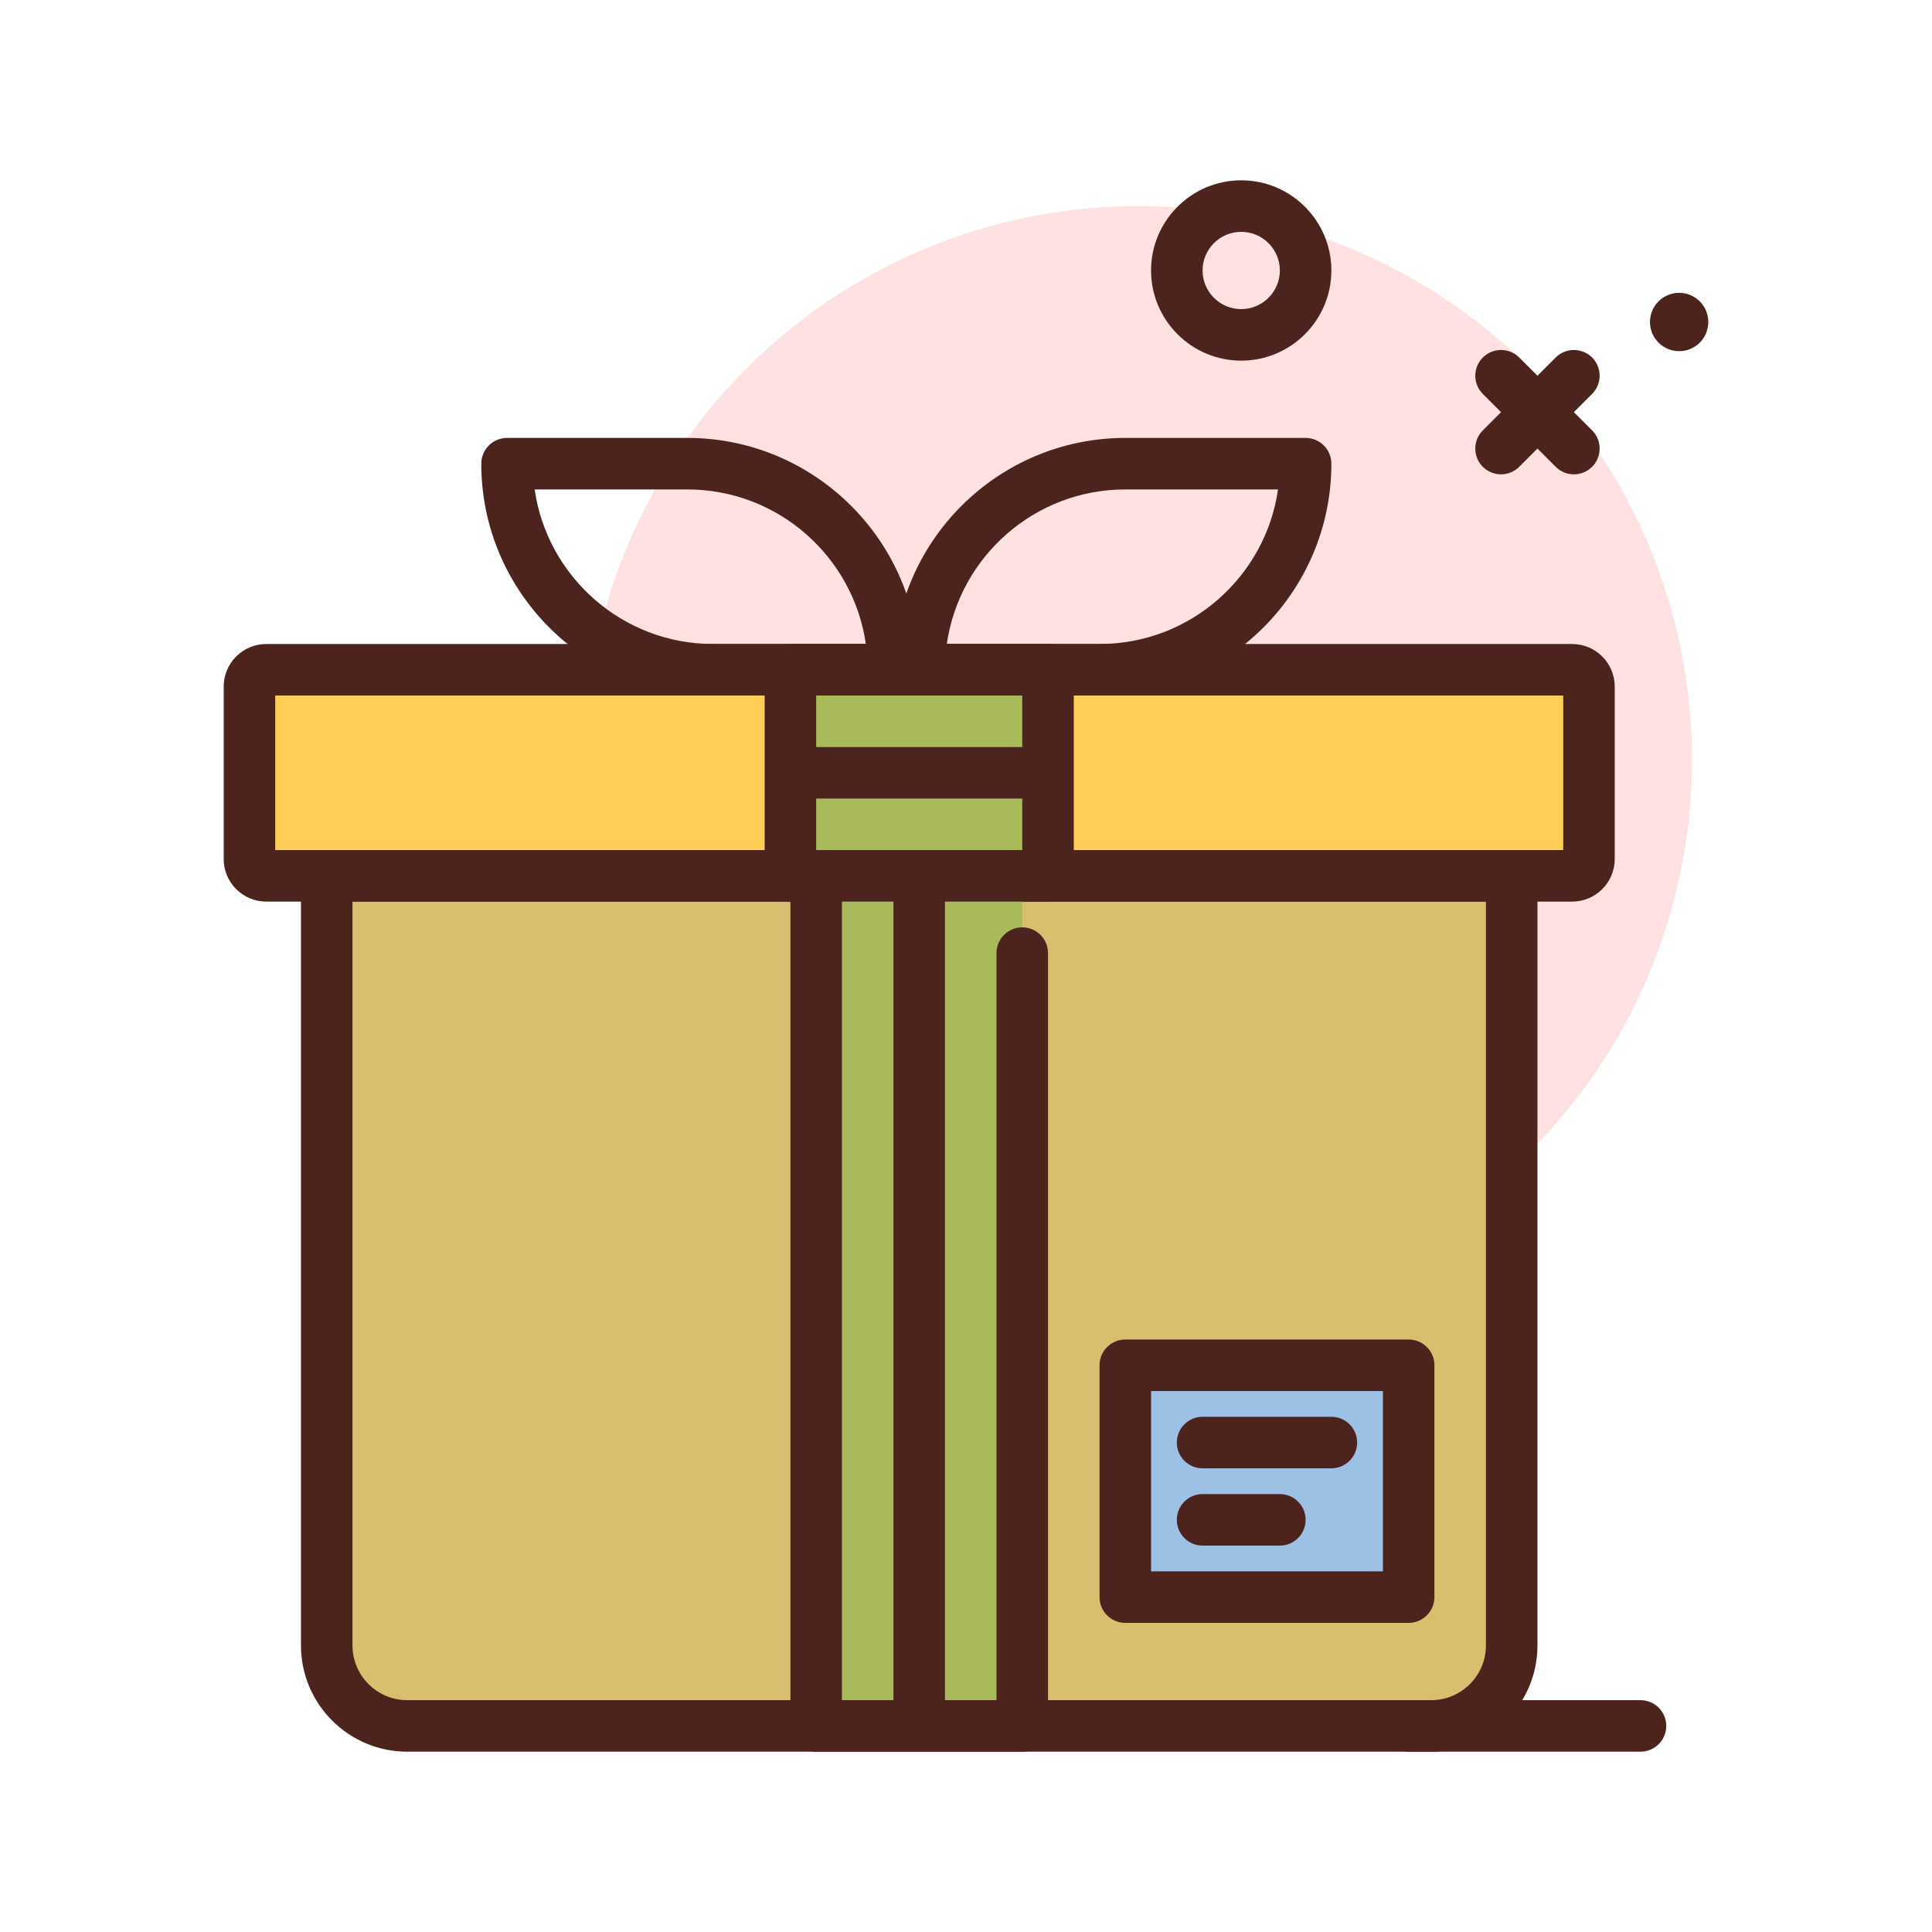 <svg id="gift3" enable-background="new 0 0 300 300" height="512" viewBox="0 0 300 300" width="512" xmlns="http://www.w3.org/2000/svg"><g><circle cx="176.735" cy="118" fill="#ffe1e1" r="86"/><path d="m192.735 56c-7.719 0-14-6.281-14-14s6.281-14 14-14 14 6.281 14 14-6.281 14-14 14zm0-20c-3.309 0-6 2.691-6 6s2.691 6 6 6 6-2.691 6-6-2.691-6-6-6z" fill="#4c241d"/><g><path d="m222.242 268h-159.013c-6.9 0-12.493-5.593-12.493-12.493v-119.507h184v119.507c-.001 6.9-5.594 12.493-12.494 12.493z" fill="#d9be6f"/><path d="m222.241 272h-159.012c-9.096 0-16.494-7.398-16.494-16.494v-119.506c0-2.209 1.791-4 4-4h184c2.209 0 4 1.791 4 4v119.506c0 9.096-7.398 16.494-16.494 16.494zm-167.506-132v115.506c0 4.684 3.811 8.494 8.494 8.494h159.012c4.684 0 8.494-3.811 8.494-8.494v-115.506z" fill="#4c241d"/></g><g><path d="m244.128 136h-202.786c-1.44 0-2.607-1.167-2.607-2.607v-26.786c0-1.44 1.167-2.607 2.607-2.607h202.786c1.44 0 2.607 1.167 2.607 2.607v26.786c0 1.44-1.167 2.607-2.607 2.607z" fill="#ffce56"/><path d="m244.128 140h-202.785c-3.643 0-6.607-2.965-6.607-6.607v-26.785c0-3.643 2.965-6.607 6.607-6.607h202.785c3.643 0 6.607 2.965 6.607 6.607v26.785c0 3.642-2.965 6.607-6.607 6.607zm-201.393-8h200v-24h-200z" fill="#4c241d"/></g><g><path d="m122.735 104h40v32h-40z" fill="#a9ba5a"/><path d="m162.735 140h-40c-2.209 0-4-1.791-4-4v-32c0-2.209 1.791-4 4-4h40c2.209 0 4 1.791 4 4v32c0 2.209-1.791 4-4 4zm-36-8h32v-24h-32z" fill="#4c241d"/></g><path d="m170.735 108h-28c-2.209 0-4-1.791-4-4 0-19.85 16.15-36 36-36h28c2.209 0 4 1.791 4 4 0 19.85-16.15 36-36 36zm-23.715-8h23.715c14.082 0 25.768-10.449 27.715-24h-23.715c-14.082 0-25.767 10.449-27.715 24z" fill="#4c241d"/><path d="m138.735 108h-28c-19.85 0-36-16.15-36-36 0-2.209 1.791-4 4-4h28c19.85 0 36 16.15 36 36 0 2.209-1.791 4-4 4zm-55.715-32c1.947 13.551 13.633 24 27.715 24h23.715c-1.947-13.551-13.633-24-27.715-24z" fill="#4c241d"/><path d="m254.735 272h-36c-2.209 0-4-1.791-4-4s1.791-4 4-4h36c2.209 0 4 1.791 4 4s-1.791 4-4 4z" fill="#4c241d"/><g><path d="m158.735 148v120h-32v-132h32" fill="#a9ba5a"/><path d="m158.735 272h-32c-2.209 0-4-1.791-4-4v-132c0-2.209 1.791-4 4-4h32c2.209 0 4 1.791 4 4s-1.791 4-4 4h-28v124h24v-116c0-2.209 1.791-4 4-4s4 1.791 4 4v120c0 2.209-1.791 4-4 4z" fill="#4c241d"/></g><g><path d="m174.735 212h44v36h-44z" fill="#9dc1e4"/><path d="m218.735 252h-44c-2.209 0-4-1.791-4-4v-36c0-2.209 1.791-4 4-4h44c2.209 0 4 1.791 4 4v36c0 2.209-1.791 4-4 4zm-40-8h36v-28h-36z" fill="#4c241d"/></g><g fill="#4c241d"><path d="m206.735 228h-20c-2.209 0-4-1.791-4-4s1.791-4 4-4h20c2.209 0 4 1.791 4 4s-1.791 4-4 4z"/><path d="m198.735 240h-12c-2.209 0-4-1.791-4-4s1.791-4 4-4h12c2.209 0 4 1.791 4 4s-1.791 4-4 4z"/><path d="m138.735 136h8v132h-8z"/><path d="m122.735 116h40v8h-40z"/><circle cx="260.735" cy="50" r="4.529"/><path d="m244.392 73.656c-1.023 0-2.047-.391-2.828-1.172l-11.312-11.312c-1.562-1.562-1.562-4.094 0-5.656s4.094-1.562 5.656 0l11.312 11.312c1.562 1.562 1.562 4.094 0 5.656-.782.782-1.805 1.172-2.828 1.172z"/><path d="m233.079 73.656c-1.023 0-2.047-.391-2.828-1.172-1.562-1.562-1.562-4.094 0-5.656l11.312-11.312c1.562-1.562 4.094-1.562 5.656 0s1.562 4.094 0 5.656l-11.312 11.312c-.781.782-1.805 1.172-2.828 1.172z"/></g></g></svg>
